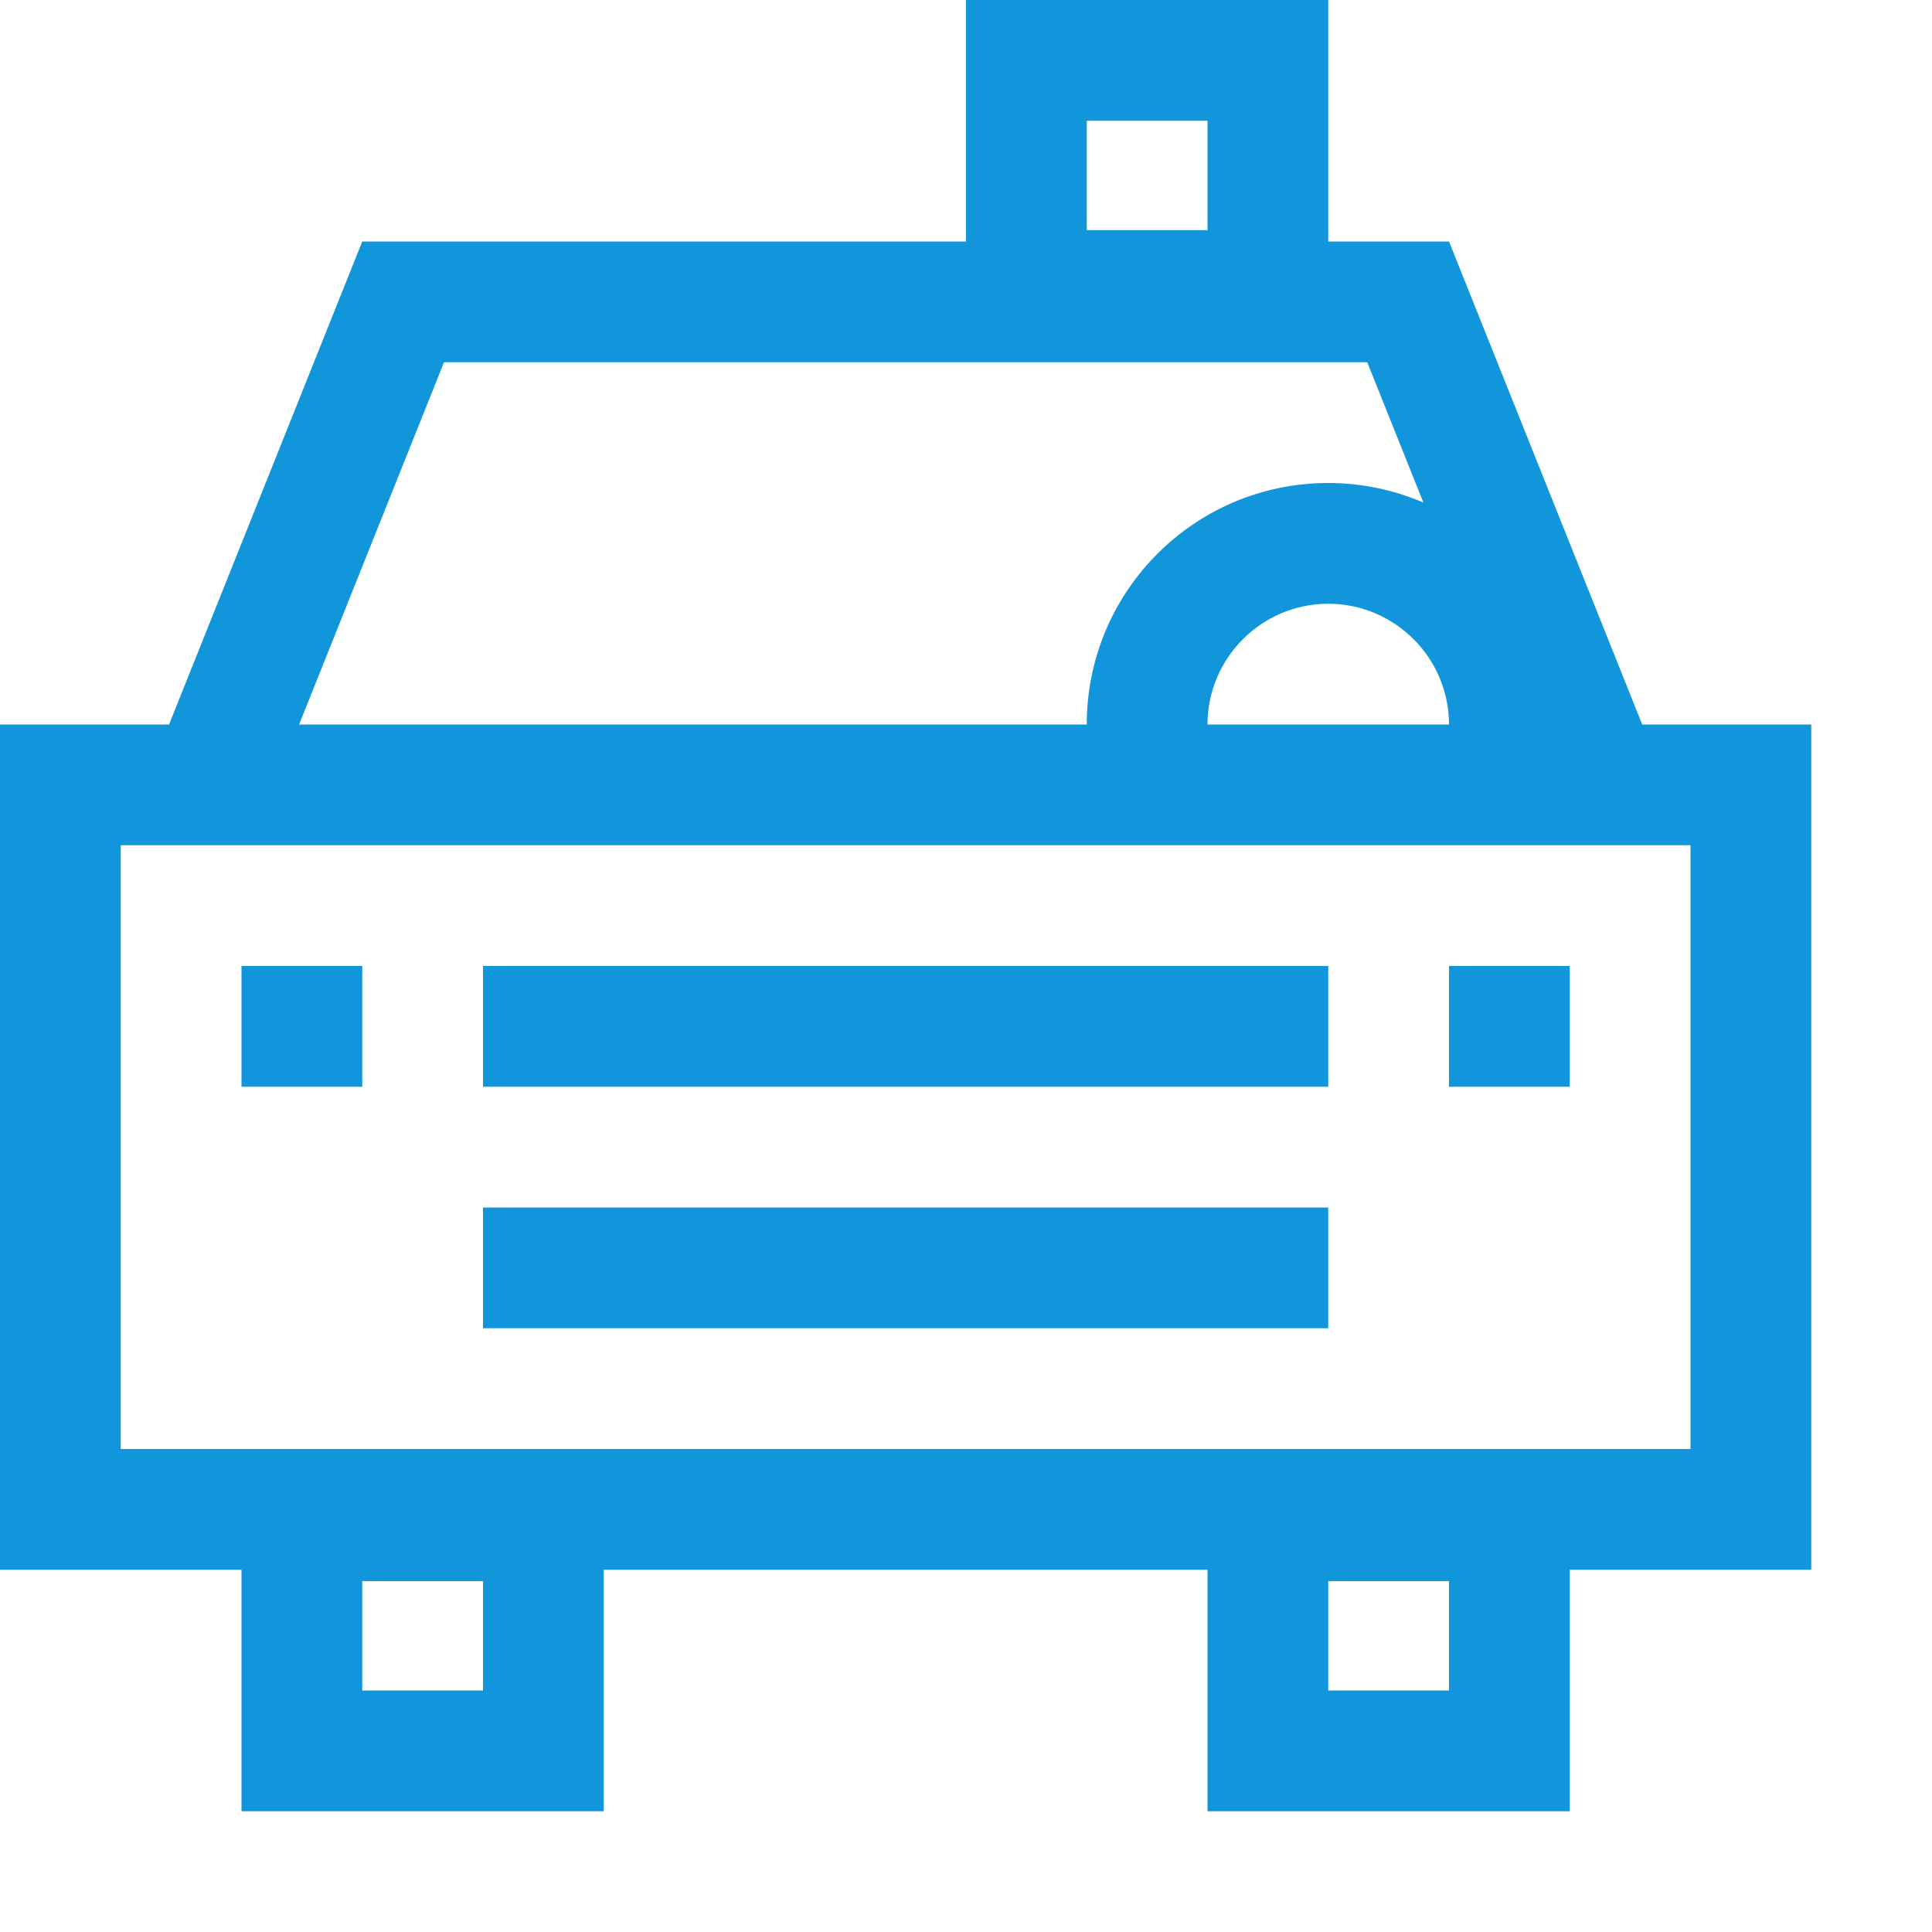 <?xml version="1.0" standalone="no"?><!DOCTYPE svg PUBLIC "-//W3C//DTD SVG 1.1//EN" "http://www.w3.org/Graphics/SVG/1.1/DTD/svg11.dtd"><svg t="1741082334017" class="icon" viewBox="0 0 1024 1024" version="1.1" xmlns="http://www.w3.org/2000/svg" p-id="1534" xmlns:xlink="http://www.w3.org/1999/xlink" width="200" height="200"><path d="M870.4 384 768 128l-64 0L704 0 512 0l0 128L192 128 89.6 384 0 384l0 448 128 0 0 128 192 0 0-128 320 0 0 128 192 0 0-128 128 0L960 384 870.4 384zM576 64l64 0 0 57.984L576 121.984 576 64zM235.328 192l489.344 0 29.76 74.368C738.944 259.712 721.92 256 704 256 633.28 256 576 313.28 576 384L158.528 384 235.328 192zM768 384l-128 0c0-35.264 28.736-64 64-64S768 348.736 768 384zM256 896 192 896l0-57.984 64 0L256 896zM768 896l-64 0 0-57.984 64 0L768 896zM896 768 64 768 64 448l832 0L896 768zM704 512 256 512l0 64 448 0L704 512zM704 640 256 640l0 64 448 0L704 640zM192 512 128 512l0 64 64 0L192 512zM832 512l-64 0 0 64 64 0L832 512z" p-id="1535" fill="#1296db"></path></svg>